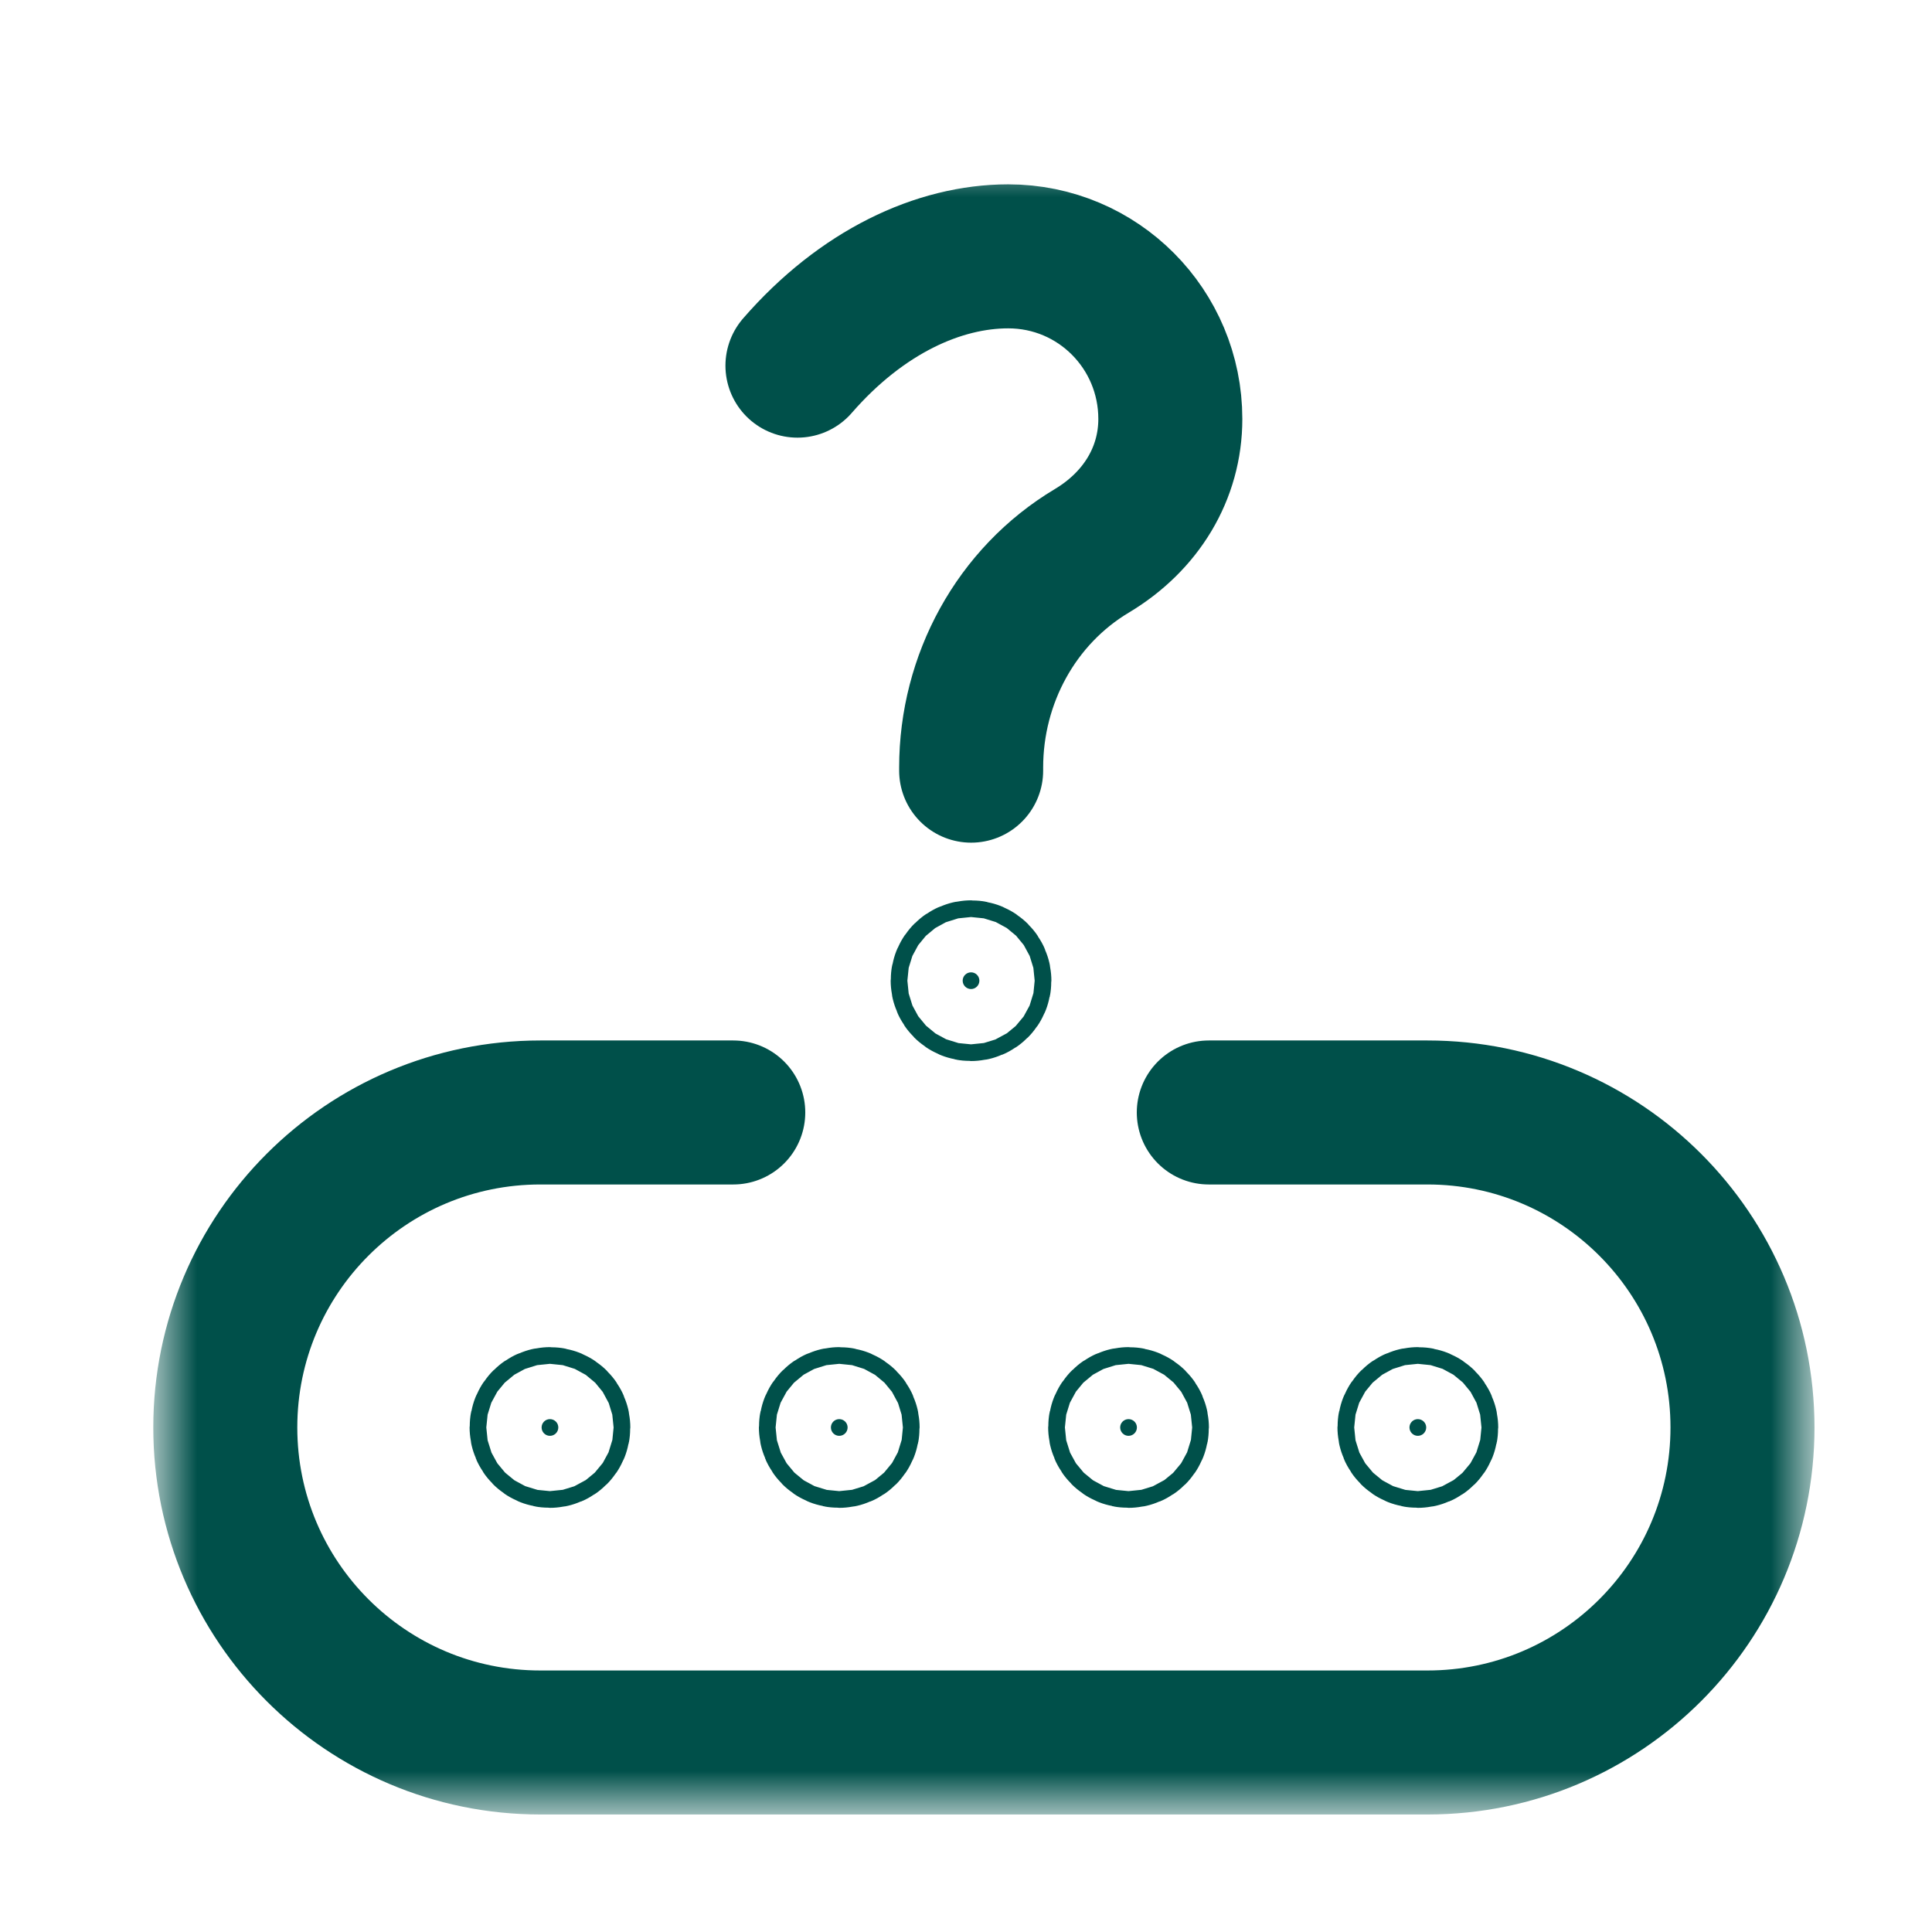 <svg width="54" height="54" viewBox="0 0 54 54" fill="none" xmlns="http://www.w3.org/2000/svg">
<mask id="mask0_521_11979" style="mask-type:luminance" maskUnits="userSpaceOnUse" x="4" y="4" width="47" height="47">
<path d="M48.487 48.487V6.513H6.513V48.487H48.487Z" fill="white" stroke="white" stroke-width="4.025"/>
</mask>
<g mask="url(#mask0_521_11979)">
<path d="M20.495 31.094H15.102C10.239 31.094 6.297 35.036 6.297 39.898C6.297 44.761 10.239 48.703 15.102 48.703H39.899C44.761 48.703 48.703 44.761 48.703 39.898C48.703 35.036 44.761 31.094 39.899 31.094H33.786" stroke="#00504A" stroke-width="4.025" stroke-miterlimit="10" stroke-linecap="round" stroke-linejoin="round"/>
<path d="M39.629 39.665C39.5 39.665 39.395 39.769 39.395 39.898C39.395 40.027 39.5 40.132 39.629 40.132C39.758 40.132 39.863 40.027 39.863 39.898C39.863 39.769 39.758 39.665 39.629 39.665ZM31.543 39.665C31.414 39.665 31.309 39.769 31.309 39.898C31.309 40.027 31.414 40.132 31.543 40.132C31.672 40.132 31.777 40.027 31.777 39.898C31.777 39.769 31.672 39.665 31.543 39.665ZM15.371 39.665C15.242 39.665 15.138 39.769 15.138 39.898C15.138 40.027 15.242 40.132 15.371 40.132C15.5 40.132 15.605 40.027 15.605 39.898C15.605 39.769 15.5 39.665 15.371 39.665ZM23.457 40.132C23.586 40.132 23.691 40.027 23.691 39.898C23.691 39.769 23.586 39.665 23.457 39.665C23.328 39.665 23.224 39.769 23.224 39.898C23.224 40.027 23.328 40.132 23.457 40.132Z" fill="#00504A" stroke="#00504A" stroke-width="4.025"/>
<path d="M27.141 27.644C27.27 27.644 27.374 27.539 27.374 27.41C27.374 27.281 27.27 27.177 27.141 27.177C27.012 27.177 26.907 27.281 26.907 27.41C26.907 27.539 27.012 27.644 27.141 27.644Z" fill="#00504A" stroke="#00504A" stroke-width="4.025"/>
<path d="M27.144 21.54V21.451C27.144 18.986 28.4 16.662 30.517 15.396C31.898 14.57 32.711 13.227 32.711 11.71C32.711 9.2 30.694 7.165 28.18 7.165C26.242 7.165 24.086 8.153 22.289 10.22" stroke="#00504A" stroke-width="4.025" stroke-miterlimit="10" stroke-linecap="round" stroke-linejoin="round"/>
</g>
</svg>
